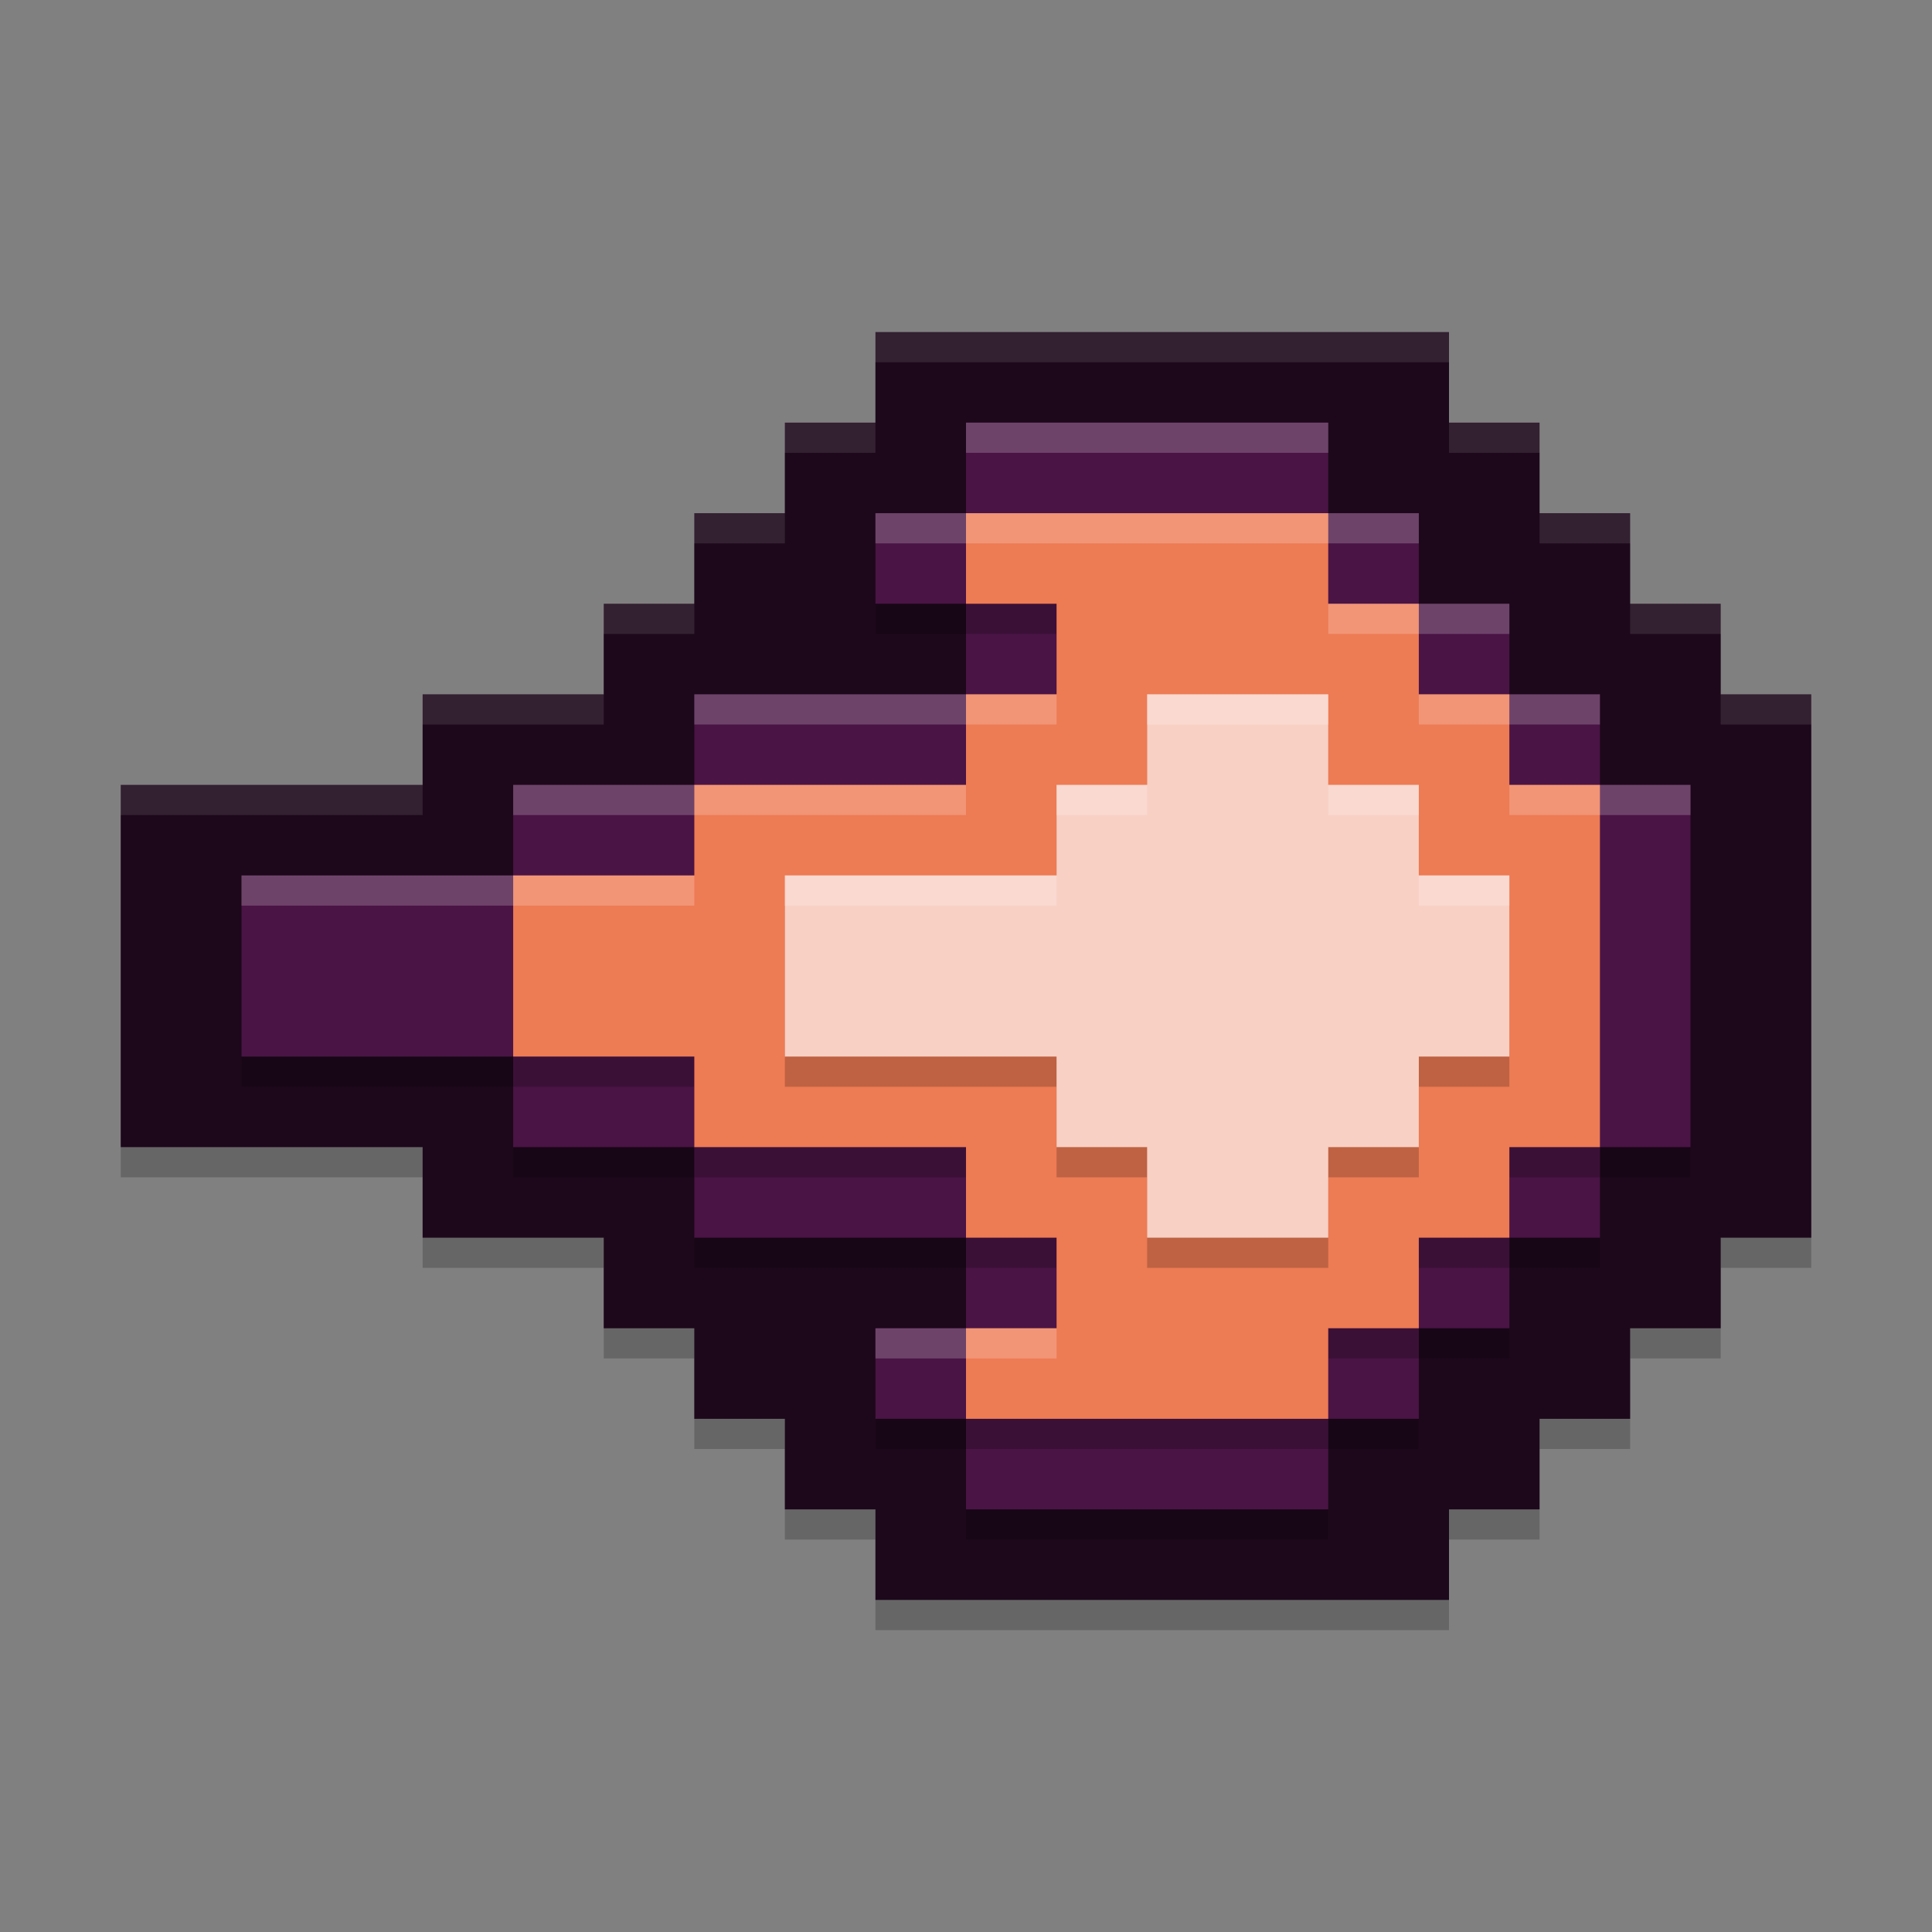 <svg width="64" height="64" version="1.1" xmlns="http://www.w3.org/2000/svg">
 <rect width="100%" height="100%" fill="#808080" stroke="none"/>
 <path d="m29 12v3h-3v3h-3v3h-3v3h-6v3h-10v12h10v3h6v3h3v3h3v3h3v3h19v-3h3v-3h3v-3h3v-3h3v-18h-3v-3h-3v-3h-3v-3h-3v-3z" style="opacity:.2"/>
 <path d="m29 11v3h-3v3h-3v3h-3v3h-6v3h-10v12h10v3h6v3h3v3h3v3h3v3h19v-3h3v-3h3v-3h3v-3h3v-18h-3v-3h-3v-3h-3v-3h-3v-3z" style="fill:#1d081b"/>
 <path d="m32 15v3h-3v3h3v3h-9v3h-6v3h-9v6h9v3h6v3h9v3h-3v3h3v3h12v-3h3v-3h3v-3h3v-3h3v-12h-3v-3h-3v-3h-3v-3h-3v-3z" style="opacity:.2"/>
 <path d="m32 14v3h-3v3h3v3h-9v3h-6v3h-9v6h9v3h6v3h9v3h-3v3h3v3h12v-3h3v-3h3v-3h3v-3h3v-12h-3v-3h-3v-3h-3v-3h-3v-3h-12z" style="fill:#4a1445"/>
 <path d="m32 18v3h3v3h-3v3h-9v3h-6v6h6v3h9v3h3v3h-3v3h12v-3h3v-3h3v-3h3v-12h-3v-3h-3v-3h-3v-3z" style="opacity:.2"/>
 <path d="m32 17v3h3v3h-3v3h-9v3h-6v6h6v3h9v3h3v3h-3v3h12v-3h3v-3h3v-3h3v-12h-3v-3h-3v-3h-3v-3h-12z" style="fill:#ed7b54"/>
 <path d="m38 24v3h-3v3h-9v6h9v3h3v3h6v-3h3v-3h3v-6h-3v-3h-3v-3z" style="opacity:.2"/>
 <path d="m38 23v3h-3v3h-9v6h9v3h3v3h6v-3h3v-3h3v-6h-3v-3h-3v-3h-6z" style="fill:#f8d0c4"/>
 <path d="m29 11v1h19v-1h-19zm-3 3v1h3v-1h-3zm22 0v1h3v-1h-3zm-25 3v1h3v-1h-3zm28 0v1h3v-1h-3zm-31 3v1h3v-1h-3zm34 0v1h3v-1h-3zm-40 3v1h6v-1h-6zm43 0v1h3v-1h-3zm-53 3v1h10v-1h-10z" style="fill:#ffffff;opacity:.1"/>
 <path d="m32 14v1h12v-1h-12zm-3 3v1h3v-1h-3zm15 0v1h3v-1h-3zm3 3v1h3v-1h-3zm-24 3v1h9v-1h-9zm27 0v1h3v-1h-3zm-33 3v1h6v-1h-6zm36 0v1h3v-1h-3zm-45 3v1h9v-1h-9zm21 15v1h3v-1h-3z" style="fill:#ffffff;opacity:.2"/>
 <path d="m32 17v1h12v-1h-12zm12 3v1h3v-1h-3zm-12 3v1h3v-1h-3zm15 0v1h3v-1h-3zm-24 3v1h9v-1h-9zm27 0v1h3v-1h-3zm-33 3v1h6v-1h-6zm15 15v1h3v-1h-3z" style="fill:#ffffff;opacity:.2"/>
 <path d="m38 23v1h6v-1h-6zm-3 3v1h3v-1h-3zm9 0v1h3v-1h-3zm-18 3v1h9v-1h-9zm21 0v1h3v-1h-3z" style="fill:#ffffff;opacity:.2"/>
</svg>
